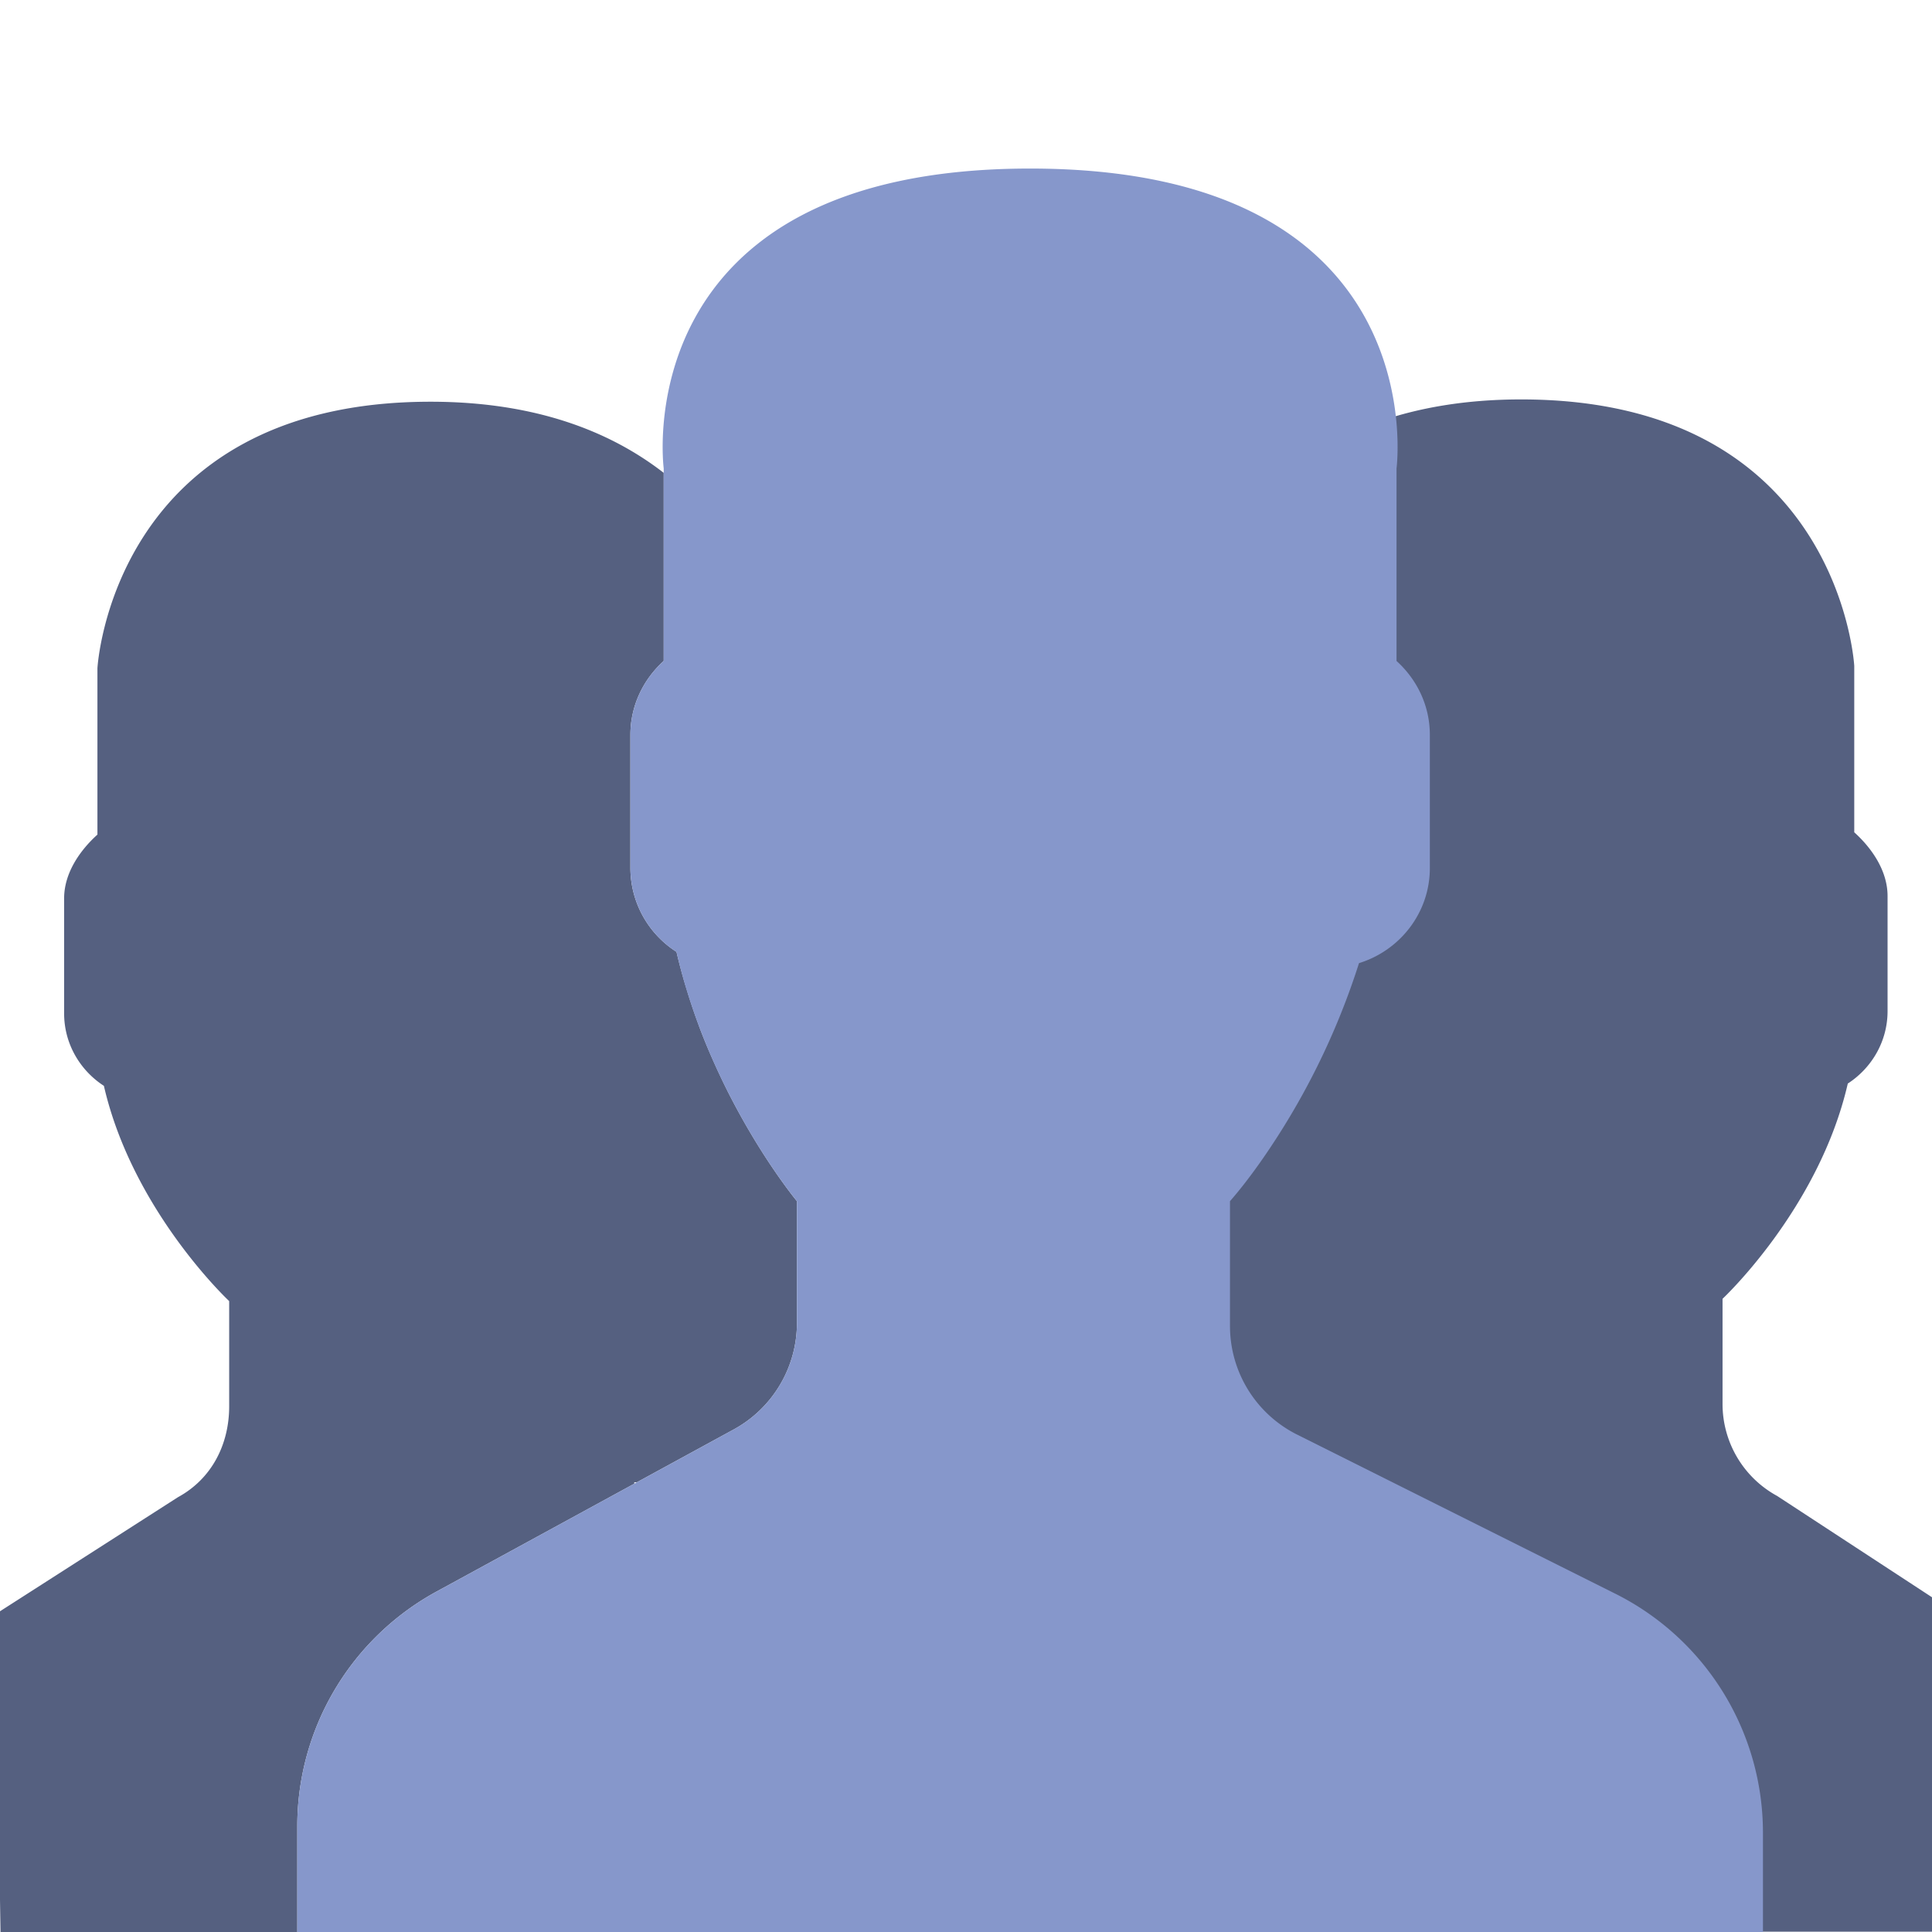 <svg height="800" viewBox="0 0 58 58" width="800" xmlns="http://www.w3.org/2000/svg"><path d="m13.105 47.78 5.946-3.243c-.034-.033-.005-.043.065-.036l2.91-1.587a3.643 3.643 0 0 0 1.899-3.199v-3.655s-1.062-1.275-2.092-3.323l-.001-.003a20.31 20.31 0 0 1 -.399-.844l-.054-.121a18.523 18.523 0 0 1 -.386-.944l-.023-.065a18.79 18.79 0 0 1 -.306-.896l-.077-.251a16.731 16.731 0 0 1 -.278-1.038 2.992 2.992 0 0 1 -1.384-2.515v-4c0-.88.391-1.667 1-2.217v-5.648c-1.413-1.096-3.603-2.135-7-2.135-9.563 0-10 8-10 8v4.995c-.526.475-1 1.154-1 1.914v3.455c0 .911.479 1.711 1.194 2.174.863 3.758 3.761 6.462 3.761 6.462v3.157c0 1.151-.527 2.18-1.538 2.73l-5.374 3.445c.021 2.25-.036 5.218.004 6.871l.044 2.797h8.909v-3.239a8.02 8.02 0 0 1 4.18-7.041zm32.381-.069-5.946-3.243c.034-.033.005-.043-.065-.036l-2.91-1.587a3.643 3.643 0 0 1 -1.899-3.199v-3.655s1.062-1.275 2.092-3.323l.001-.003c.135-.268.268-.55.4-.844l.053-.12c.133-.304.263-.617.386-.945l.023-.065c.108-.29.21-.589.306-.896l.077-.25c.101-.339.196-.683.278-1.039a2.992 2.992 0 0 0 1.384-2.515v-4c0-.88-.39-1.667-1-2.217v-5.648c1.413-1.096 3.603-2.135 7-2.135 9.563 0 10 8 10 8v4.995c.526.475 1 1.154 1 1.914v3.455c0 .911-.479 1.711-1.194 2.174-.863 3.758-3.76 6.462-3.76 6.462v3.157c0 1.151.628 2.211 1.64 2.762l4.648 3.041c.007 4.207.005 5.992 0 10.04h-14.047l5.714-3.239c2.554-1.447-1.603-5.636-4.18-7.04z" fill="#556080"/><path d="m48.491 47.843-9.552-4.776a3.644 3.644 0 0 1 -2.014-3.259v-3.748c.268-.305.576-.698.904-1.162a21.964 21.964 0 0 0 2.969-5.984c1.225-.377 2.127-1.509 2.127-2.854v-4c0-.88-.391-1.667-1-2.217v-5.783s1.187-9-11-9c-12.188 0-11 9-11 9v5.783c-.609.55-1 1.337-1 2.217v4a3 3 0 0 0 1.383 2.517c.999 4.352 3.617 7.483 3.617 7.483v3.655c0 1.333-.728 2.56-1.899 3.198l-8.921 4.867a8.02 8.02 0 0 0 -4.18 7.041v3.239h44v-3.043a8.022 8.022 0 0 0 -4.434-7.174z" fill="#8697cb"/></svg>